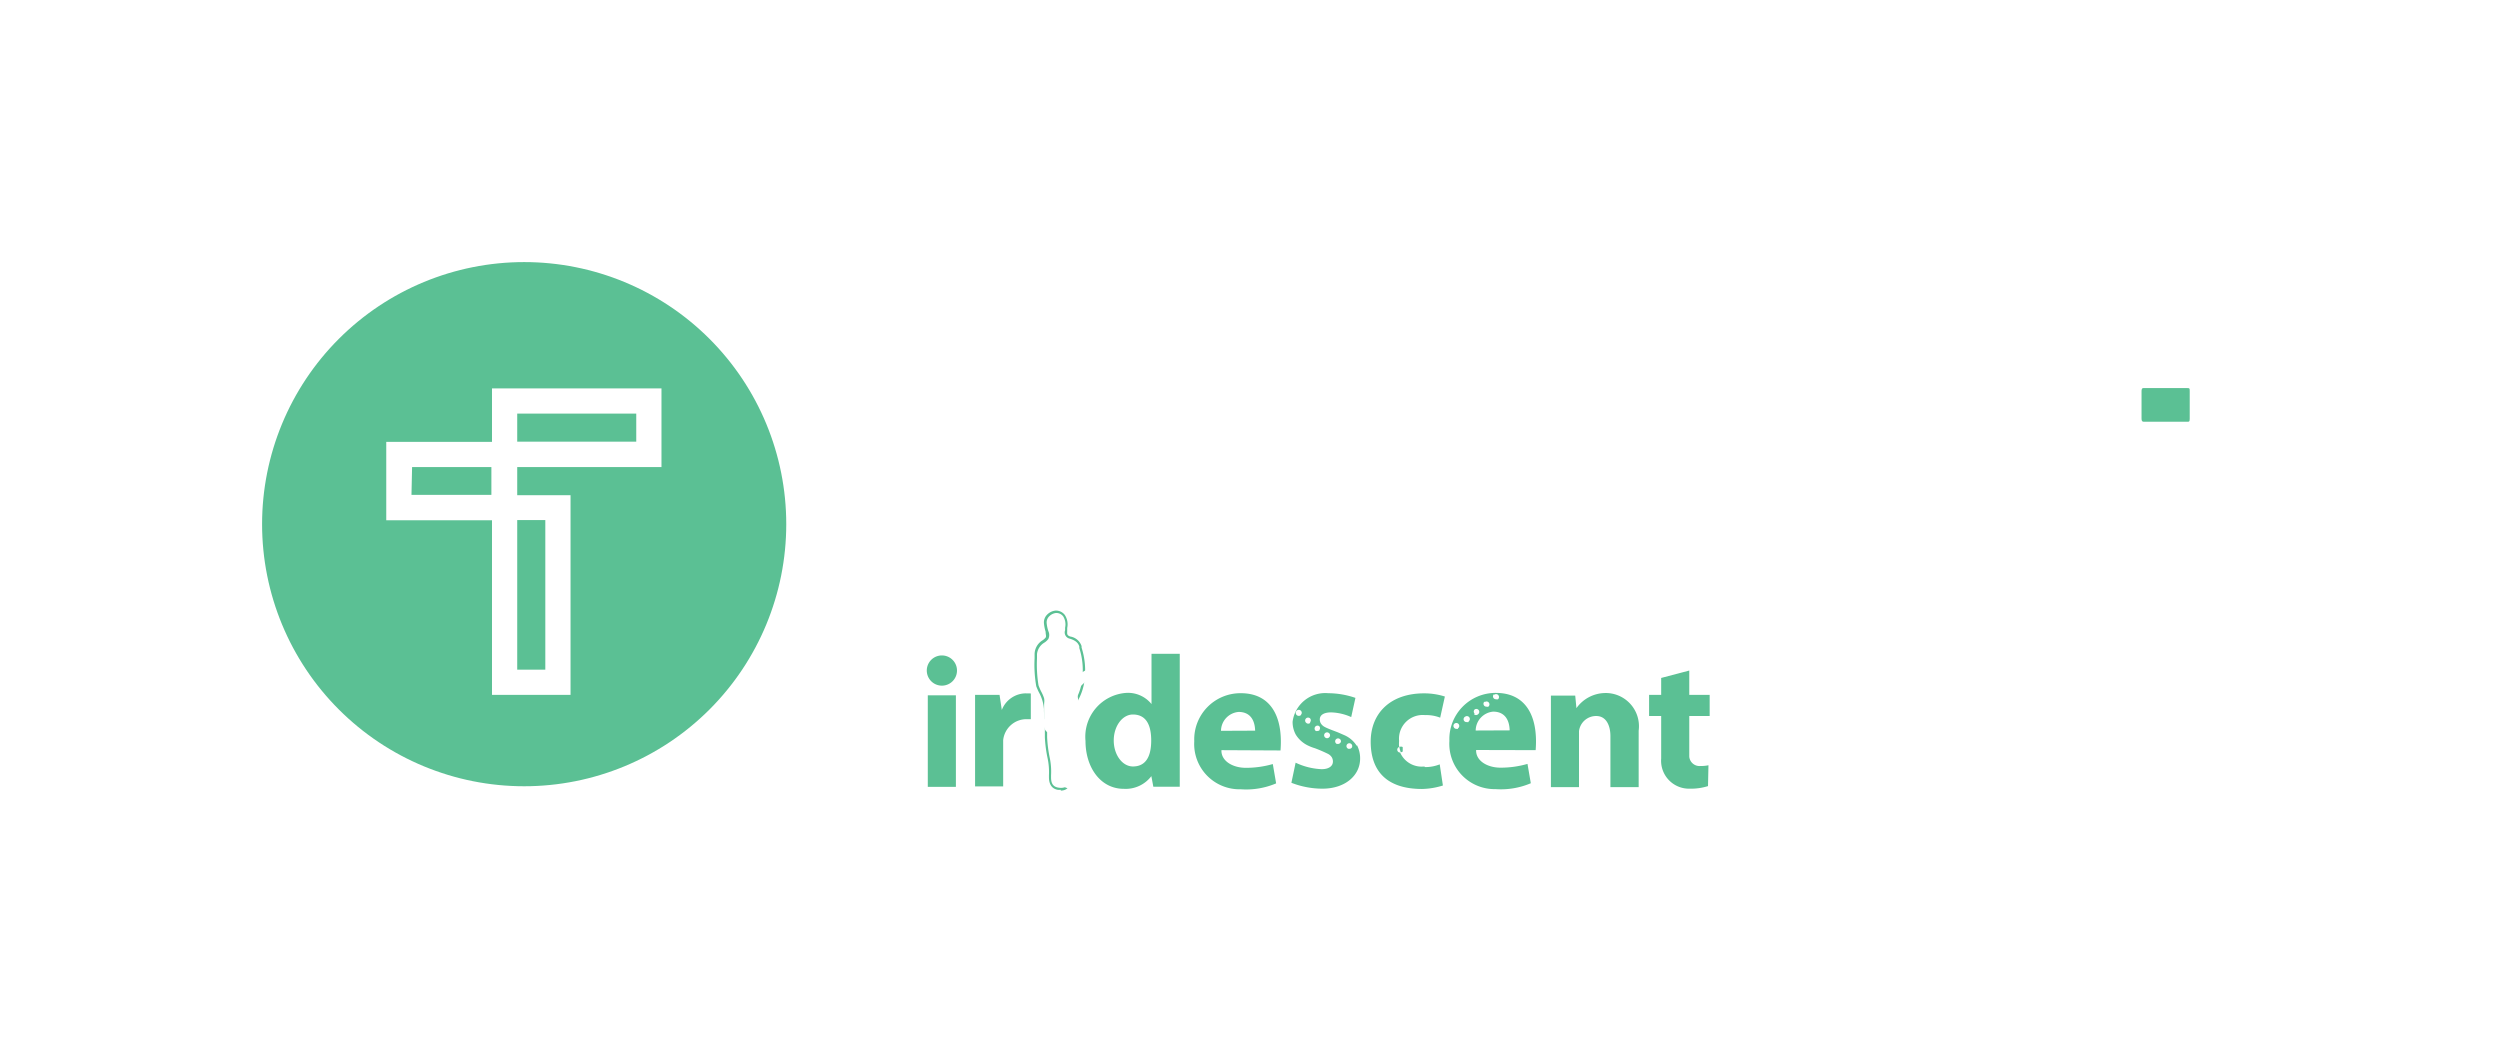 <svg xmlns="http://www.w3.org/2000/svg" xmlns:xlink="http://www.w3.org/1999/xlink" viewBox="0 0 165.5 69.4"><defs><style>.\34 c00398b-5d46-47e3-a703-08729e91ed21{fill:none;}.\37 8830a6d-e42b-43af-9c75-57901edc28b1{clip-path:url(#42727680-62a4-44e7-a6c4-ebe69a82a514);}.fcc67d94-c35e-4108-922c-ecd94059c777{fill:#5bc094;}.\37 f86f087-df3f-4f5d-a527-cd157e00b15b{fill:#fff;}.\39 b592a83-e74a-4bc6-9a2c-b420b94b0e9d{clip-path:url(#eb71a5cb-0f42-4b12-841d-7fb6dbd06e3f);}.fb4e80cf-2c4b-4ed9-a273-b61245f4956e{fill:url(#1576a49f-d14a-4983-891a-0754b2c66f77);}</style><clipPath id="42727680-62a4-44e7-a6c4-ebe69a82a514"><path class="4c00398b-5d46-47e3-a703-08729e91ed21" d="M17.35,34.7A17.35,17.35,0,1,0,34.7,17.35,17.35,17.35,0,0,0,17.35,34.7"/></clipPath><clipPath id="eb71a5cb-0f42-4b12-841d-7fb6dbd06e3f"><path class="4c00398b-5d46-47e3-a703-08729e91ed21" d="M92.63,49.43h0a1.81,1.81,0,0,0,.1.37h0a.19.19,0,0,0,0-.39h0"/></clipPath><linearGradient id="1576a49f-d14a-4983-891a-0754b2c66f77" x1="377.66" y1="26.35" x2="378.66" y2="26.35" gradientTransform="matrix(0.27, 0, 0, -0.27, -8.86, 56.7)" gradientUnits="userSpaceOnUse"><stop offset="0" stop-color="#5bc095"/><stop offset="0.47" stop-color="#46b68d"/><stop offset="1" stop-color="#29a881"/></linearGradient></defs><title>Logo</title><g id="00868d48-2081-4c52-8841-a4c40e4e79a0" data-name="Layer 2"><g id="ef2c63d4-fe74-49cd-af46-c1020c9b7086" data-name="Layer 1"><g class="78830a6d-e42b-43af-9c75-57901edc28b1"><rect class="fcc67d94-c35e-4108-922c-ecd94059c777" x="10.16" y="10.16" width="49.08" height="49.08" transform="translate(-14.37 34.7) rotate(-45)"/></g><path class="7f86f087-df3f-4f5d-a527-cd157e00b15b" d="M37.77,46h-5.2V34.44h-7V29.25h7V25.71H43.79v5.21H34.24v1.86h3.53Zm-3.53-1.67H36.1v-9.9H34.24Zm-7-11.57h5.29V30.92H27.28Zm7-3.52h7.88V27.38H34.24Z"/><path class="7f86f087-df3f-4f5d-a527-cd157e00b15b" d="M68.23,28.29V25.88c0-.15,0-.19-.15-.19H58.17c-.15,0-.15,0-.15.19v2.42c0,.11,0,.13.13.13h3.3v9.8c0,.19,0,.17.19.17h3.09c.15,0,.17,0,.17-.17v-9.8h3.2c.11,0,.13,0,.13-.13"/><path class="7f86f087-df3f-4f5d-a527-cd157e00b15b" d="M71.43,28.65a4.71,4.71,0,0,0-5,5,4.73,4.73,0,0,0,5,5.1,5.49,5.49,0,0,0,3.34-1.11c.15-.13.21-.26.1-.43-.38-.59-.91-1.34-1.3-1.89-.1-.13-.21-.17-.27-.09a2.41,2.41,0,0,1-1.81.94,1.73,1.73,0,0,1-1.92-1.66H75.2c.28,0,.34,0,.38-.23A5.07,5.07,0,0,0,75.7,33a4.13,4.13,0,0,0-4.27-4.3M69.56,32.8a1.61,1.61,0,0,1,1.58-1.6,1.54,1.54,0,0,1,1.6,1.6Z"/><path class="7f86f087-df3f-4f5d-a527-cd157e00b15b" d="M85.62,35.68l-2.36-1c-.17-.07-.22,0-.28.09a1.77,1.77,0,0,1-1.61.92,1.87,1.87,0,0,1-1.95-1.95A1.94,1.94,0,0,1,83,32.64c0,.09.07.13.15.11l2.45-1c.13-.06.17-.13.11-.28a4.39,4.39,0,0,0-4.42-2.79,4.86,4.86,0,0,0-5,5.11,4.71,4.71,0,0,0,5,4.95A4.53,4.53,0,0,0,85.74,36a.23.23,0,0,0-.11-.32"/><path class="7f86f087-df3f-4f5d-a527-cd157e00b15b" d="M102.31,28.65a2.88,2.88,0,0,0-2.92,1.8V29.23c0-.19-.07-.3-.21-.3H96.43c-.13,0-.13,0-.13.22v9c0,.26,0,.26.15.26h2.9c.11,0,.13,0,.13-.21V32.27a1.39,1.39,0,0,1,1.37-.9A1.13,1.13,0,0,1,102,32.6v5.58c0,.21,0,.21.17.21H105c.15,0,.19,0,.19-.28V31.74c0-2-1-3.09-2.9-3.09"/><path class="7f86f087-df3f-4f5d-a527-cd157e00b15b" d="M111,28.65a4.84,4.84,0,0,0-5,5,5,5,0,1,0,10,0,4.81,4.81,0,0,0-5-5m0,7.1a2,2,0,0,1-1.93-2.06,1.92,1.92,0,0,1,1.91-2,1.88,1.88,0,0,1,1.87,2A1.91,1.91,0,0,1,111,35.75"/><path class="7f86f087-df3f-4f5d-a527-cd157e00b15b" d="M125.19,28.93H122c-.09,0-.15.08-.19.19l-1.48,3.95-1.55-4c0-.13-.11-.13-.21-.13h-3.24c-.19,0-.24,0-.08.3,1.84,3.71,3.09,6.18,4.68,9.29a.37.37,0,0,0,.32.21.3.3,0,0,0,.28-.19c1.65-3.24,2.75-5.49,4.68-9.35.11-.26.09-.26-.07-.26"/><path class="7f86f087-df3f-4f5d-a527-cd157e00b15b" d="M134.49,28.93H131.6c-.11,0-.15.06-.15.23V30.3a2.71,2.71,0,0,0-2.53-1.48,4.54,4.54,0,0,0-4.37,4.83c0,3.07,1.91,4.87,4.42,4.87A2.67,2.67,0,0,0,131.62,37v1.18c0,.09.06.17.19.17h2.66c.09,0,.15-.06.15-.26v-9c0-.09,0-.17-.13-.17m-4.91,6.74a1.88,1.88,0,0,1-1.91-1.93,1.85,1.85,0,0,1,1.91-2,1.84,1.84,0,0,1,1.87,2,1.87,1.87,0,0,1-1.87,2"/><path class="7f86f087-df3f-4f5d-a527-cd157e00b15b" d="M150.77,28.65a4.84,4.84,0,0,0-5,5,5,5,0,1,0,10,0,4.81,4.81,0,0,0-5-5m0,7.1a2,2,0,0,1-1.93-2.06,1.92,1.92,0,0,1,1.91-2,1.88,1.88,0,0,1,1.87,2,1.91,1.91,0,0,1-1.85,2.06"/><path class="7f86f087-df3f-4f5d-a527-cd157e00b15b" d="M162.59,28.65a2.89,2.89,0,0,0-2.92,1.8V29.23c0-.19-.08-.3-.21-.3h-2.75c-.13,0-.13,0-.13.22v9c0,.26,0,.26.15.26h2.9c.11,0,.13,0,.13-.21V32.27a1.39,1.39,0,0,1,1.37-.9,1.13,1.13,0,0,1,1.18,1.24v5.58c0,.21,0,.21.17.21h2.83c.15,0,.19,0,.19-.28V31.74c0-2-1-3.09-2.9-3.09"/><path class="7f86f087-df3f-4f5d-a527-cd157e00b15b" d="M92.33,28.65a2.83,2.83,0,0,0-2.83,1.76V25.93a.24.24,0,0,0-.3-.23H86.47c-.13,0-.15.07-.15.26V38.13c0,.26,0,.26.15.26h2.9c.11,0,.13,0,.13-.21V32.27a1.39,1.39,0,0,1,1.37-.9,1.13,1.13,0,0,1,1.18,1.24v5.58c0,.21,0,.21.17.21H95c.15,0,.19,0,.19-.28V31.74c0-2-1-3.09-2.9-3.09"/><path class="fcc67d94-c35e-4108-922c-ecd94059c777" d="M63.35,44.31a1,1,0,1,1-1-.92,1,1,0,0,1,1,.92"/><path class="fcc67d94-c35e-4108-922c-ecd94059c777" d="M84.77,49.68c.18-2.28-.67-3.79-2.63-3.79a3.06,3.06,0,0,0-3.08,3.18,3,3,0,0,0,3.08,3.18,5.06,5.06,0,0,0,2.34-.39l-.22-1.28a6.41,6.41,0,0,1-1.78.25c-.9,0-1.65-.47-1.62-1.17Zm-3.94-1.3A1.27,1.27,0,0,1,82,47.13c.71,0,1.07.48,1.09,1.24Z"/><path class="fcc67d94-c35e-4108-922c-ecd94059c777" d="M106.2,45.88a2.37,2.37,0,0,0-1.84,1h0l-.08-.83h-1.61v6.06h1.86V48.4a1.14,1.14,0,0,1,1.14-1c.68,0,.94.66.94,1.33v3.38h1.87V48.37a2.2,2.2,0,0,0-2.28-2.49"/><path class="fcc67d94-c35e-4108-922c-ecd94059c777" d="M76.23,43.28v3.33a2,2,0,0,0-1.68-.74,2.91,2.91,0,0,0-2.69,3.18c0,1.76,1,3.17,2.53,3.17a2.13,2.13,0,0,0,1.83-.84l.13.7H78.1V43.28ZM75,50.74c-.7,0-1.27-.77-1.27-1.72s.57-1.72,1.27-1.72,1.21.45,1.21,1.72-.51,1.72-1.21,1.72"/><path class="7f86f087-df3f-4f5d-a527-cd157e00b15b" d="M90.22,49.8h0a.19.19,0,1,1,.23-.16.19.19,0,0,1-.23.16m0-.21v0Zm3.23.05a.2.2,0,1,1,.06,0h-.06m0-.23v0Zm.79,0a.19.19,0,0,1-.07-.38h0a.19.19,0,1,1,.14.36h-.07m.75-.32a.2.2,0,1,1,.09,0h0l-.08,0m0-.23,0,0Zm.75-.14a.2.2,0,1,1,.1,0h0l-.09,0m0-.23,0,0ZM85.42,46.84a.2.2,0,0,1-.14-.06h0a.19.19,0,0,1,.28-.27l-.14.13.14-.13a.19.19,0,0,1,0,.27.2.2,0,0,1-.14.05m-.55-.61a.2.2,0,0,1-.13-.34.19.19,0,0,1,.27,0h0a.19.19,0,0,1,0,.27.19.19,0,0,1-.13,0m14.78-.46a.19.19,0,0,1-.14-.06.2.2,0,0,1,0-.27l.13.14-.13-.14a.19.19,0,0,1,.27,0,.2.2,0,0,1,0,.27h0a.19.19,0,0,1-.13.05m-15.33-.15a.19.19,0,1,1,.14-.33h0a.2.2,0,0,1-.14.33m15.91-.42a.19.19,0,0,1-.14-.33h0a.19.19,0,1,1,.27.27.2.2,0,0,1-.14.06M83.74,45a.19.19,0,0,1-.13-.05h0a.19.19,0,1,1,.27-.28l-.13.14.13-.14a.19.19,0,0,1-.13.34m17.06-.44a.19.19,0,0,1-.13,0,.19.19,0,0,1,0-.27h0a.19.19,0,0,1,.29.26h0a.19.19,0,0,1-.14.06m-17.67-.1a.19.19,0,1,1,.12-.35h0a.19.19,0,0,1-.12.34M82.48,44a.19.19,0,0,1-.11,0,.19.19,0,1,1,.22-.32h0a.19.19,0,0,1-.11.35m-.69-.44-.1,0a.2.2,0,0,1-.07-.27.19.19,0,0,1,.26-.07h0a.19.19,0,0,1-.1.36m-.72-.38-.08,0a.19.19,0,0,1,.16-.35h0a.19.19,0,0,1-.08.37m-6.35-.11a.19.19,0,0,1-.07-.37l.07.18-.07-.18a.19.19,0,0,1,.15.36h-.08m5.6-.2h-.07a.19.19,0,1,1,.13-.37l-.07.18.07-.18a.19.19,0,0,1-.06.38m-4.83-.08a.19.19,0,0,1-.06-.38l.06.18-.06-.19a.19.19,0,0,1,.12.37h-.06m4-.16h0a.19.19,0,0,1,.09-.38l0,.19,0-.19a.19.19,0,0,1,0,.38m-3.25,0a.19.19,0,0,1,0-.38h0a.19.19,0,1,1,.07.38h0m2.45-.1h0a.19.19,0,0,1,0-.39h0a.19.19,0,0,1,0,.39m-1.64,0a.19.19,0,0,1,0-.39h0a.19.19,0,1,1,0,.39h0m.82,0h0a.19.19,0,1,1,0-.39h0a.19.19,0,0,1,0,.39"/><path class="fcc67d94-c35e-4108-922c-ecd94059c777" d="M101.66,49.66c.18-2.28-.67-3.79-2.63-3.79a3.06,3.06,0,0,0-3.08,3.18A3,3,0,0,0,99,52.24a5.06,5.06,0,0,0,2.34-.39l-.22-1.28a6.41,6.41,0,0,1-1.78.25c-.9,0-1.65-.47-1.62-1.17Zm-5.14-1.41a.19.19,0,0,1-.1,0,.19.19,0,0,1-.17-.09.19.19,0,0,1,.06-.27h0a.19.19,0,0,1,.2.33M98.91,46h0a.19.19,0,0,1,.26.29.2.2,0,0,1-.13,0,.19.19,0,0,1-.13-.34m-.62.53h0a.19.19,0,0,1,.24.3.2.2,0,0,1-.12,0,.19.19,0,0,1-.13-.34M97.22,47.8h0a.19.19,0,0,1-.11,0,.19.19,0,0,1-.11-.36h0a.19.19,0,0,1,.22.32m.4-.52a.19.19,0,0,1,0-.27h0a.19.19,0,1,1,.23.31.19.19,0,0,1-.27,0m.11,1.08a1.27,1.27,0,0,1,1.16-1.25c.71,0,1.07.48,1.09,1.24Z"/><g class="9b592a83-e74a-4bc6-9a2c-b420b94b0e9d"><rect class="fb4e80cf-2c4b-4ed9-a273-b61245f4956e" x="92.58" y="49.43" width="0.28" height="0.39"/></g><path class="fcc67d94-c35e-4108-922c-ecd94059c777" d="M144.76,25.69H141.9c-.13,0-.13.13-.13.24v1.75c0,.11,0,.24.15.24h2.87c.13,0,.17,0,.17-.21V25.93c0-.23,0-.24-.19-.24"/><path class="7f86f087-df3f-4f5d-a527-cd157e00b15b" d="M104.15,41.7l.15-.11h.06a.32.32,0,1,0-.32-.32.31.31,0,0,0,0,.15l-.32.26a5.92,5.92,0,0,1-2.57-1.83l-.39.34a4.36,4.36,0,0,0,2.33,2l-1,.81,0-.53c-.16,0-.32.26-.34.59h0l-1.17-.29-.24.21,1.18.51-.2.16.16.2.31-.25a3.26,3.26,0,0,0,1,.17,1.6,1.6,0,0,0,.43-.08l.14-.28a1.41,1.41,0,0,1-.41,0,.93.93,0,0,1-.67-.23l1.21-1,.33,0A2.38,2.38,0,0,0,106,40.91a2.82,2.82,0,0,1-1.83.78"/><rect class="fcc67d94-c35e-4108-922c-ecd94059c777" x="61.42" y="46.03" width="1.86" height="6.06"/><path class="fcc67d94-c35e-4108-922c-ecd94059c777" d="M67.94,45.9A1.72,1.72,0,0,0,66.32,47h0l-.15-1H64.55v6.06h1.86V49A1.55,1.55,0,0,1,68,47.61l.24,0v-1.7a1.72,1.72,0,0,0-.35,0"/><path class="fcc67d94-c35e-4108-922c-ecd94059c777" d="M70.25,52.29l-.2,0c-.4-.06-.61-.35-.61-.84,0,0,0-.08,0-.13a4.41,4.41,0,0,0-.08-1.08,8.61,8.61,0,0,1-.19-1.43l0-.44c0-.37-.07-1.15-.06-1.42a2.69,2.69,0,0,0-.34-1.13,4.21,4.21,0,0,1-.17-.39,8.31,8.31,0,0,1-.11-1.86c0-.1,0-.19,0-.27A1.09,1.09,0,0,1,69,42.4a1,1,0,0,0,.22-.19c.06-.1,0-.2,0-.39a2.72,2.72,0,0,1-.11-.55.72.72,0,0,1,.19-.56.91.91,0,0,1,.58-.29.74.74,0,0,1,.61.29,1.13,1.13,0,0,1,.16.86v.08l0,.1c0,.18-.05.31.21.39a.94.94,0,0,1,.74.63l0,.1a5,5,0,0,1,.21,2.05,3.73,3.73,0,0,1-.41,1.38l-.14.3a.08.08,0,1,1-.14-.07l.14-.3a3.59,3.59,0,0,0,.39-1.33,4.79,4.79,0,0,0-.2-2l0-.1c-.07-.25-.27-.41-.63-.52a.42.42,0,0,1-.31-.56v-.17a1,1,0,0,0-.13-.75.57.57,0,0,0-.48-.22.76.76,0,0,0-.46.24.56.56,0,0,0-.15.44,2.53,2.53,0,0,0,.11.52.6.6,0,0,1,0,.52,1,1,0,0,1-.26.24,1,1,0,0,0-.49.76c0,.08,0,.18,0,.27a8.53,8.53,0,0,0,.1,1.8,4.08,4.08,0,0,0,.16.38,2.81,2.81,0,0,1,.35,1.2c0,.26,0,1,.06,1.4l0,.45a8.6,8.6,0,0,0,.18,1.4,4.44,4.44,0,0,1,.08,1.12s0,.09,0,.13c0,.29.05.62.48.69s.54-.11.54-.11a.08.08,0,0,1,.1,0,.08.08,0,0,1,0,.1s-.11.21-.5.21"/><path class="7f86f087-df3f-4f5d-a527-cd157e00b15b" d="M70.28,43.44a.55.55,0,0,1,.52.26,4.61,4.61,0,0,1,.27,1,2.39,2.39,0,0,0,.38-.1,4.6,4.6,0,0,0,1-.65l.51-.39a7.19,7.19,0,0,1,.67-.43c.06,0,.12-.09.14-.06s-.2.17-.2.18a.76.76,0,0,0,.17-.08c.06,0,.08,0,.09,0s0,0-.08.08-.15.08-.15.09,0,0,.13,0,.1,0,.1,0,0,0-.1.08a.45.45,0,0,0-.13.09s.05,0,.1,0,.11,0,.11,0-.17.11-.24.14l-.31.12-.07,0,.05.13-.54.46c-.19.16-1,.91-1.25,1.15s-.06.66-.06,1,.06.86,0,1.11l-.12,0a1.51,1.51,0,0,1,0,.48c0,1-.58,1.76-.57,2.75,0,0,0,.13,0,.13.27.18.62.14.62.41,0,.06-.12.06-.21.06a3.34,3.34,0,0,0-.49,0c0,.33.49.34.49.65,0,.09-.2.1-.33.1s-.71-.22-.71-.5a.77.77,0,0,1,.05-.33l-.11-.16s0-.11,0-.26a2.22,2.22,0,0,0,0-.41c0-.16,0-.43,0-.73a2.28,2.28,0,0,0,0-.85,5,5,0,0,1-.4-2c0-.16,0-.37,0-.37s-.1-.05-.13.56a2.77,2.77,0,0,0,0,.85,1.13,1.13,0,0,1,0,.28s.06.12,0,.19-.26,0-.36-.31a2.19,2.19,0,0,1,0-.58c0-.36,0-.75,0-.93a3.21,3.21,0,0,1,.45-1.54c.24-.32.13-.67.12-1s.18-.67.48-.67"/><path class="fcc67d94-c35e-4108-922c-ecd94059c777" d="M89.82,49.38a1.83,1.83,0,0,0-.82-.71l-.39-.17c-.13-.06-.69-.25-.92-.38a.64.64,0,0,1-.25-.23.53.53,0,0,1-.07-.26c0-.31.29-.47.75-.47a3.48,3.48,0,0,1,1.33.31l.28-1.27a5.61,5.61,0,0,0-1.8-.31,2.18,2.18,0,0,0-2.36,1.89,1.74,1.74,0,0,0,.21.85,1.91,1.91,0,0,0,.82.73,2.81,2.81,0,0,0,.44.17,9.37,9.37,0,0,1,.88.38.65.65,0,0,1,.25.23.57.57,0,0,1,.07.27c0,.32-.29.51-.75.51a4.45,4.45,0,0,1-1.72-.43l-.28,1.33a5.64,5.64,0,0,0,2.06.39c1.46,0,2.49-.84,2.49-2a1.87,1.87,0,0,0-.21-.88m-3.7-2a.19.19,0,0,1-.14.06.2.2,0,1,1,.13-.34h0a.19.19,0,0,1,0,.27m.62.53a.19.19,0,0,1-.27,0h0a.19.19,0,1,1,.25-.3h0a.19.19,0,0,1,0,.27m.66.49a.19.19,0,0,1-.16.08.2.2,0,0,1-.11,0,.19.19,0,0,1,.22-.32h0a.19.19,0,0,1,0,.27m.69.43a.19.19,0,0,1-.27.07.19.19,0,0,1,.2-.33h0a.19.19,0,0,1,.07.27m.73.36a.2.2,0,0,1-.17.11l-.08,0a.19.19,0,0,1,.16-.35h0a.19.19,0,0,1,.09.26m.77.27a.19.19,0,0,1-.19.14h-.07a.19.19,0,1,1,.25-.13"/><path class="fcc67d94-c35e-4108-922c-ecd94059c777" d="M94.31,50.74a1.56,1.56,0,0,1-1.62-.92h0a.19.19,0,0,1-.19-.16.2.2,0,0,1,.12-.21,2.48,2.48,0,0,1,0-.4,1.57,1.57,0,0,1,1.72-1.71,2.5,2.5,0,0,1,1,.17l.31-1.4a4.5,4.5,0,0,0-1.38-.21c-2.23,0-3.53,1.32-3.53,3.2s1,3.13,3.4,3.13A4.87,4.87,0,0,0,95.52,52l-.21-1.4a2.53,2.53,0,0,1-1,.18"/><path class="fcc67d94-c35e-4108-922c-ecd94059c777" d="M113.1,50.66h0a2.5,2.5,0,0,1-.54.05.68.68,0,0,1-.73-.62V47.4h1.35V46h-1.35V44.39l-1.86.49V46h-.8V47.4h.8v2.81a1.85,1.85,0,0,0,1.91,2,3.74,3.74,0,0,0,1.19-.17l0,0Z"/><path class="7f86f087-df3f-4f5d-a527-cd157e00b15b" d="M140.7,36.12c0-.21-.13-.28-.36-.22-1,.21-1.55-.21-1.55-1V31.35h1.76c.15,0,.21-.08.21-.26v-2c0-.09-.06-.15-.19-.15h-1.78V26.09a1.11,1.11,0,0,0,0-.16.24.24,0,0,0-.29-.23h-2.69c-.13,0-.15.07-.15.26v8.73c0,1.89.07,4,3.24,4a4.39,4.39,0,0,0,1.91-.52.25.25,0,0,0,.17-.28c0-.26-.24-1.57-.28-1.78"/><path class="7f86f087-df3f-4f5d-a527-cd157e00b15b" d="M144.76,28.93H141.9c-.13,0-.13,0-.13.23v9c0,.26,0,.26.15.26h2.87c.13,0,.17,0,.17-.21v-9c0-.23,0-.23-.19-.23"/></g></g></svg>